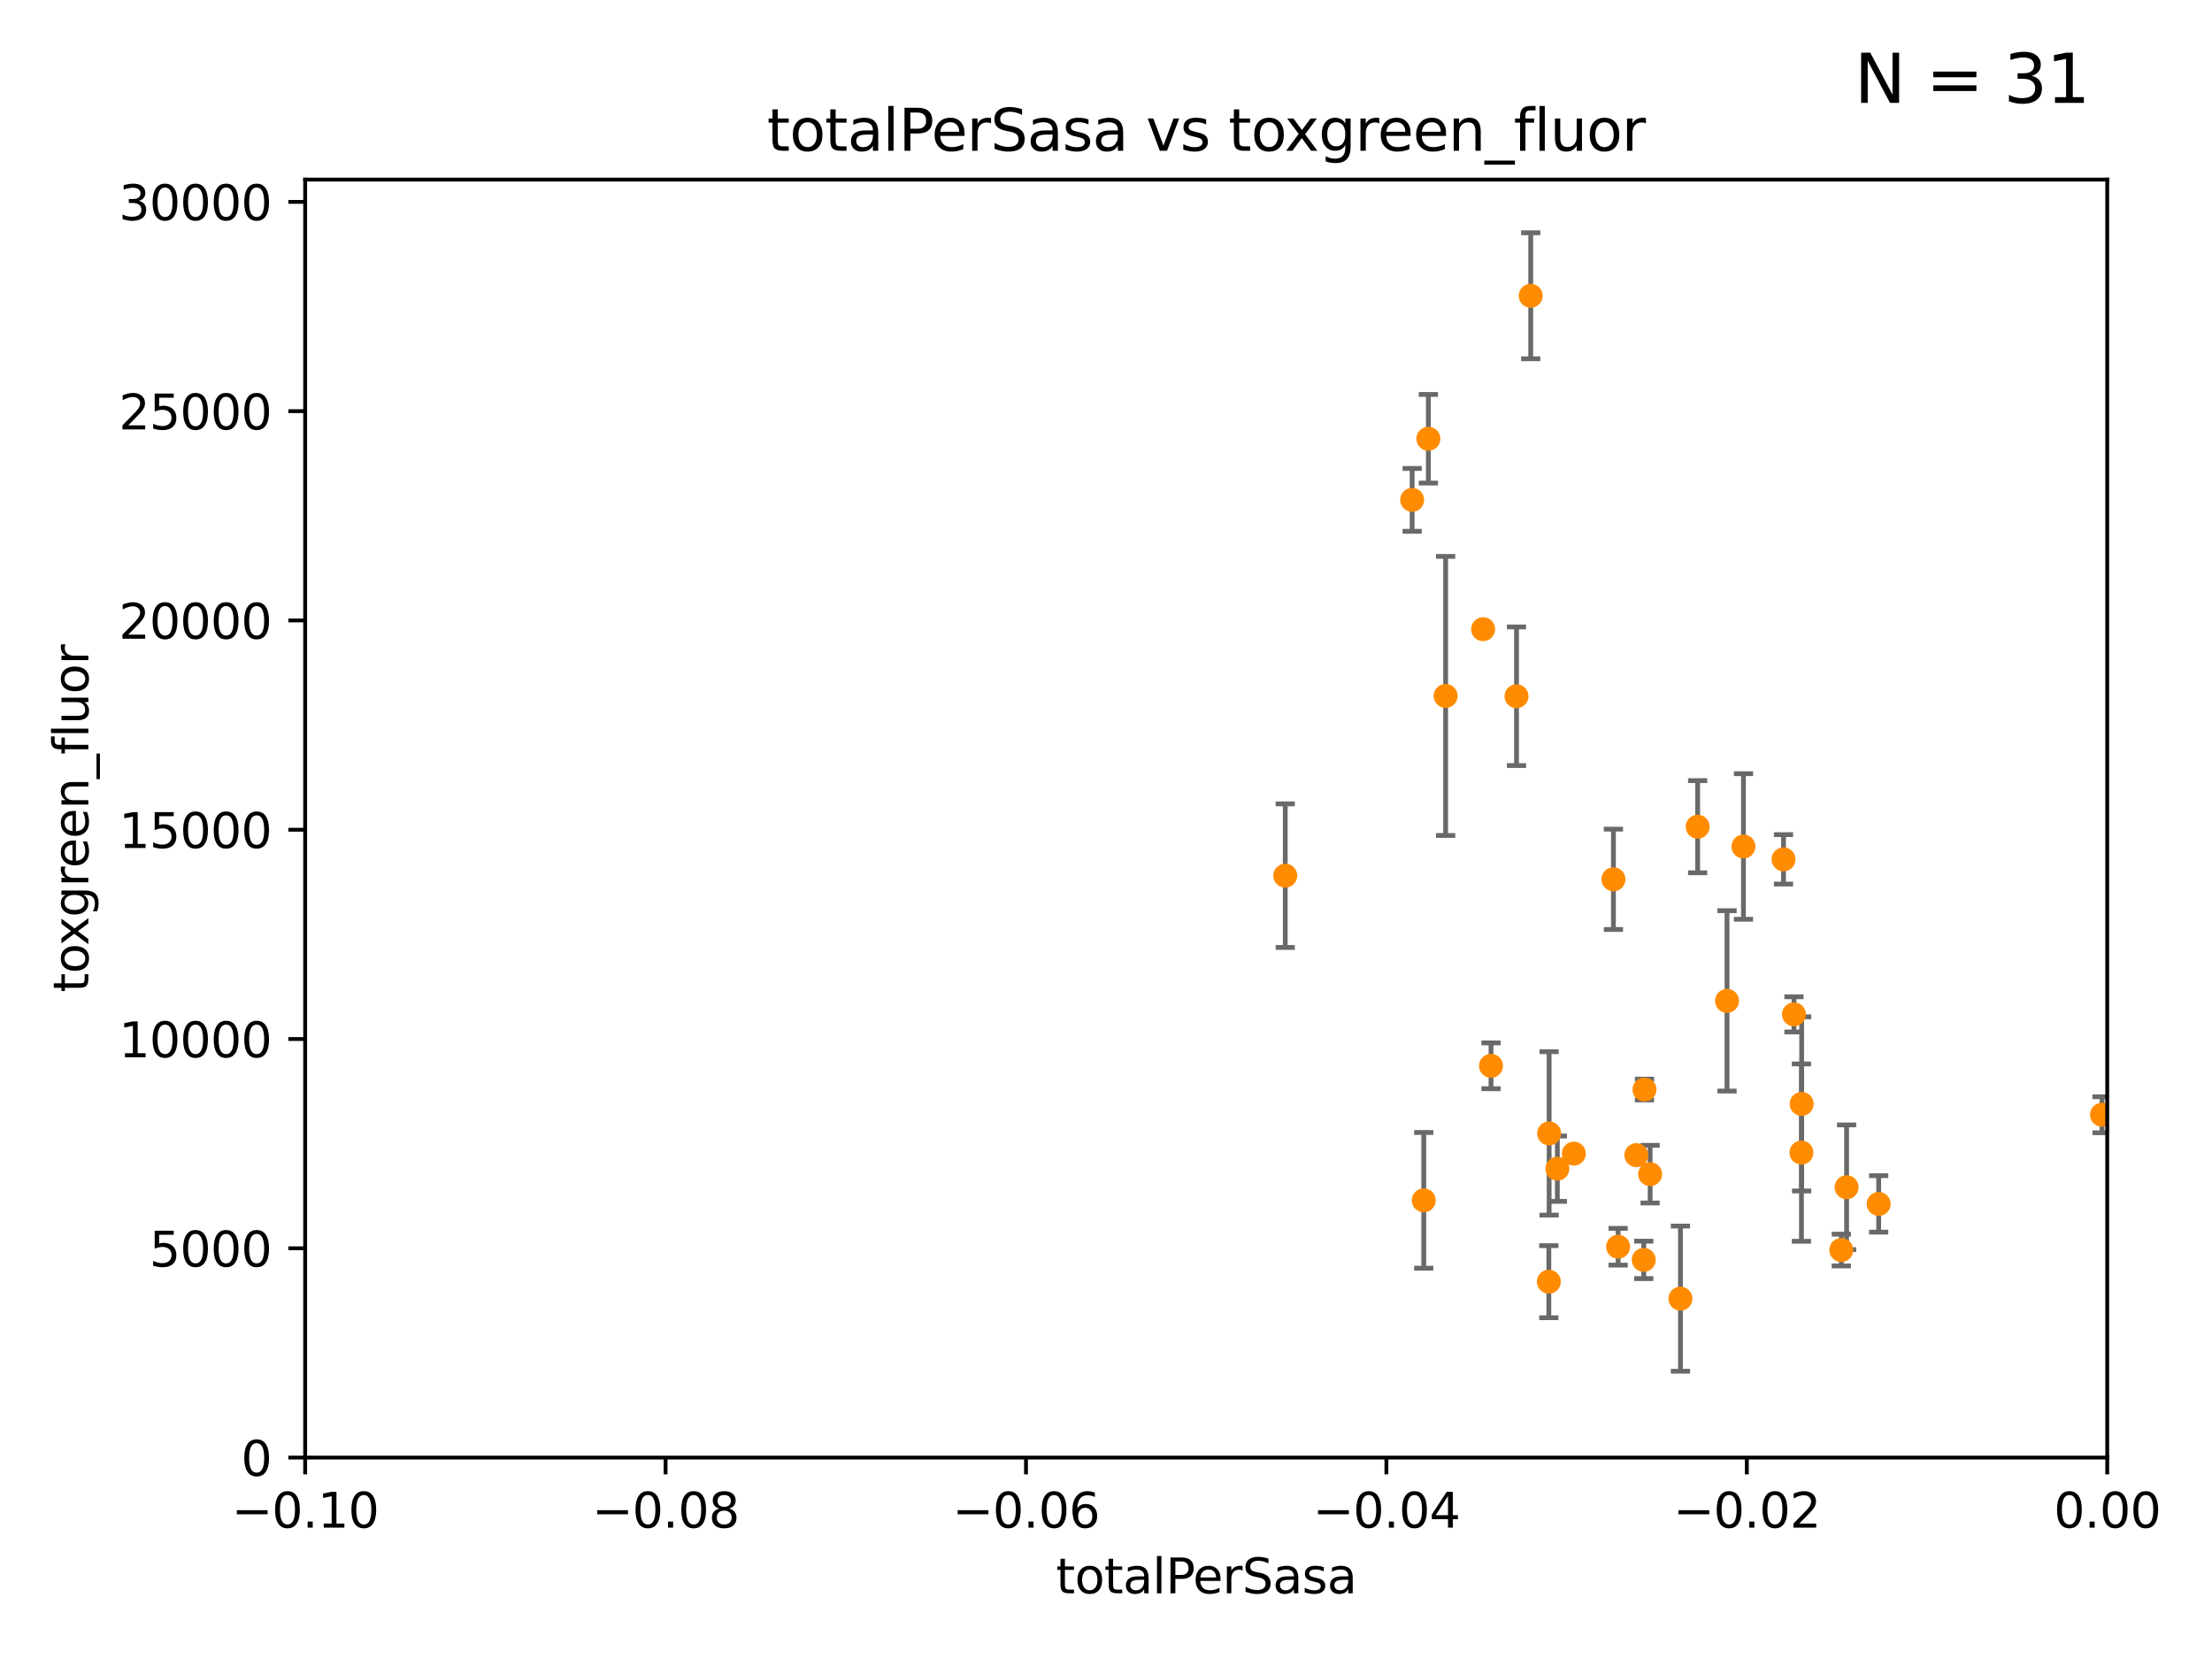 <?xml version="1.0" encoding="utf-8" standalone="no"?>
<!DOCTYPE svg PUBLIC "-//W3C//DTD SVG 1.1//EN"
  "http://www.w3.org/Graphics/SVG/1.1/DTD/svg11.dtd">
<svg xmlns:xlink="http://www.w3.org/1999/xlink" width="460.8pt" height="345.6pt" viewBox="0 0 460.8 345.6" xmlns="http://www.w3.org/2000/svg" version="1.1">
 <defs>
  <style type="text/css">*{stroke-linejoin: round; stroke-linecap: butt}</style>
 </defs>
 <g id="figure_1">
  <g id="patch_1">
   <path d="M 0 345.6 
L 460.8 345.6 
L 460.8 0 
L 0 0 
z
" style="fill: #ffffff"/>
  </g>
  <g id="axes_1">
   <g id="patch_2">
    <path d="M 63.571 303.64 
L 438.975 303.64 
L 438.975 37.411 
L 63.571 37.411 
z
" style="fill: #ffffff"/>
   </g>
   <g id="PathCollection_1">
    <defs>
     <path id="med608568c0" d="M 0 1.118 
C 0.297 1.118 0.581 1 0.791 0.791 
C 1 0.581 1.118 0.297 1.118 0 
C 1.118 -0.297 1 -0.581 0.791 -0.791 
C 0.581 -1 0.297 -1.118 0 -1.118 
C -0.297 -1.118 -0.581 -1 -0.791 -0.791 
C -1 -0.581 -1.118 -0.297 -1.118 0 
C -1.118 0.297 -1 0.581 -0.791 0.791 
C -0.581 1 -0.297 1.118 0 1.118 
z
" style="stroke: #ff8c00"/>
    </defs>
    <g clip-path="url(#pe90ffad08a)">
     <use xlink:href="#med608568c0" x="267.742" y="182.415" style="fill: #ff8c00; stroke: #ff8c00"/>
     <use xlink:href="#med608568c0" x="301.152" y="144.977" style="fill: #ff8c00; stroke: #ff8c00"/>
     <use xlink:href="#med608568c0" x="297.555" y="91.401" style="fill: #ff8c00; stroke: #ff8c00"/>
     <use xlink:href="#med608568c0" x="308.962" y="131.072" style="fill: #ff8c00; stroke: #ff8c00"/>
     <use xlink:href="#med608568c0" x="322.713" y="236.109" style="fill: #ff8c00; stroke: #ff8c00"/>
     <use xlink:href="#med608568c0" x="294.177" y="104.133" style="fill: #ff8c00; stroke: #ff8c00"/>
     <use xlink:href="#med608568c0" x="337.086" y="259.716" style="fill: #ff8c00; stroke: #ff8c00"/>
     <use xlink:href="#med608568c0" x="318.879" y="61.614" style="fill: #ff8c00; stroke: #ff8c00"/>
     <use xlink:href="#med608568c0" x="322.649" y="266.999" style="fill: #ff8c00; stroke: #ff8c00"/>
     <use xlink:href="#med608568c0" x="296.593" y="250.052" style="fill: #ff8c00; stroke: #ff8c00"/>
     <use xlink:href="#med608568c0" x="343.752" y="244.6" style="fill: #ff8c00; stroke: #ff8c00"/>
     <use xlink:href="#med608568c0" x="327.854" y="240.325" style="fill: #ff8c00; stroke: #ff8c00"/>
     <use xlink:href="#med608568c0" x="315.918" y="145.041" style="fill: #ff8c00; stroke: #ff8c00"/>
     <use xlink:href="#med608568c0" x="353.654" y="172.218" style="fill: #ff8c00; stroke: #ff8c00"/>
     <use xlink:href="#med608568c0" x="342.427" y="262.456" style="fill: #ff8c00; stroke: #ff8c00"/>
     <use xlink:href="#med608568c0" x="350.069" y="270.532" style="fill: #ff8c00; stroke: #ff8c00"/>
     <use xlink:href="#med608568c0" x="310.604" y="222.03" style="fill: #ff8c00; stroke: #ff8c00"/>
     <use xlink:href="#med608568c0" x="359.772" y="208.501" style="fill: #ff8c00; stroke: #ff8c00"/>
     <use xlink:href="#med608568c0" x="340.881" y="240.644" style="fill: #ff8c00; stroke: #ff8c00"/>
     <use xlink:href="#med608568c0" x="324.424" y="243.461" style="fill: #ff8c00; stroke: #ff8c00"/>
     <use xlink:href="#med608568c0" x="342.577" y="226.973" style="fill: #ff8c00; stroke: #ff8c00"/>
     <use xlink:href="#med608568c0" x="363.195" y="176.343" style="fill: #ff8c00; stroke: #ff8c00"/>
     <use xlink:href="#med608568c0" x="336.109" y="183.177" style="fill: #ff8c00; stroke: #ff8c00"/>
     <use xlink:href="#med608568c0" x="373.718" y="211.31" style="fill: #ff8c00; stroke: #ff8c00"/>
     <use xlink:href="#med608568c0" x="375.272" y="240.105" style="fill: #ff8c00; stroke: #ff8c00"/>
     <use xlink:href="#med608568c0" x="375.318" y="229.961" style="fill: #ff8c00; stroke: #ff8c00"/>
     <use xlink:href="#med608568c0" x="371.539" y="179.021" style="fill: #ff8c00; stroke: #ff8c00"/>
     <use xlink:href="#med608568c0" x="383.574" y="260.408" style="fill: #ff8c00; stroke: #ff8c00"/>
     <use xlink:href="#med608568c0" x="384.682" y="247.328" style="fill: #ff8c00; stroke: #ff8c00"/>
     <use xlink:href="#med608568c0" x="391.363" y="250.798" style="fill: #ff8c00; stroke: #ff8c00"/>
     <use xlink:href="#med608568c0" x="437.887" y="232.223" style="fill: #ff8c00; stroke: #ff8c00"/>
    </g>
   </g>
   <g id="matplotlib.axis_1">
    <g id="xtick_1">
     <g id="line2d_1">
      <defs>
       <path id="m829542d360" d="M 0 0 
L 0 3.5 
" style="stroke: #000000; stroke-width: 0.8"/>
      </defs>
      <g>
       <use xlink:href="#m829542d360" x="63.571" y="303.64" style="stroke: #000000; stroke-width: 0.8"/>
      </g>
     </g>
     <g id="text_1">
      <!-- −0.10 -->
      <g transform="translate(48.249 318.238)scale(0.1 -0.1)">
       <defs>
        <path id="DejaVuSans-2212" d="M 678 2272 
L 4684 2272 
L 4684 1741 
L 678 1741 
L 678 2272 
z
" transform="scale(0.016)"/>
        <path id="DejaVuSans-30" d="M 2034 4250 
Q 1547 4250 1301 3770 
Q 1056 3291 1056 2328 
Q 1056 1369 1301 889 
Q 1547 409 2034 409 
Q 2525 409 2770 889 
Q 3016 1369 3016 2328 
Q 3016 3291 2770 3770 
Q 2525 4250 2034 4250 
z
M 2034 4750 
Q 2819 4750 3233 4129 
Q 3647 3509 3647 2328 
Q 3647 1150 3233 529 
Q 2819 -91 2034 -91 
Q 1250 -91 836 529 
Q 422 1150 422 2328 
Q 422 3509 836 4129 
Q 1250 4750 2034 4750 
z
" transform="scale(0.016)"/>
        <path id="DejaVuSans-2e" d="M 684 794 
L 1344 794 
L 1344 0 
L 684 0 
L 684 794 
z
" transform="scale(0.016)"/>
        <path id="DejaVuSans-31" d="M 794 531 
L 1825 531 
L 1825 4091 
L 703 3866 
L 703 4441 
L 1819 4666 
L 2450 4666 
L 2450 531 
L 3481 531 
L 3481 0 
L 794 0 
L 794 531 
z
" transform="scale(0.016)"/>
       </defs>
       <use xlink:href="#DejaVuSans-2212"/>
       <use xlink:href="#DejaVuSans-30" x="83.789"/>
       <use xlink:href="#DejaVuSans-2e" x="147.412"/>
       <use xlink:href="#DejaVuSans-31" x="179.199"/>
       <use xlink:href="#DejaVuSans-30" x="242.822"/>
      </g>
     </g>
    </g>
    <g id="xtick_2">
     <g id="line2d_2">
      <g>
       <use xlink:href="#m829542d360" x="138.652" y="303.64" style="stroke: #000000; stroke-width: 0.8"/>
      </g>
     </g>
     <g id="text_2">
      <!-- −0.08 -->
      <g transform="translate(123.329 318.238)scale(0.1 -0.1)">
       <defs>
        <path id="DejaVuSans-38" d="M 2034 2216 
Q 1584 2216 1326 1975 
Q 1069 1734 1069 1313 
Q 1069 891 1326 650 
Q 1584 409 2034 409 
Q 2484 409 2743 651 
Q 3003 894 3003 1313 
Q 3003 1734 2745 1975 
Q 2488 2216 2034 2216 
z
M 1403 2484 
Q 997 2584 770 2862 
Q 544 3141 544 3541 
Q 544 4100 942 4425 
Q 1341 4750 2034 4750 
Q 2731 4750 3128 4425 
Q 3525 4100 3525 3541 
Q 3525 3141 3298 2862 
Q 3072 2584 2669 2484 
Q 3125 2378 3379 2068 
Q 3634 1759 3634 1313 
Q 3634 634 3220 271 
Q 2806 -91 2034 -91 
Q 1263 -91 848 271 
Q 434 634 434 1313 
Q 434 1759 690 2068 
Q 947 2378 1403 2484 
z
M 1172 3481 
Q 1172 3119 1398 2916 
Q 1625 2713 2034 2713 
Q 2441 2713 2670 2916 
Q 2900 3119 2900 3481 
Q 2900 3844 2670 4047 
Q 2441 4250 2034 4250 
Q 1625 4250 1398 4047 
Q 1172 3844 1172 3481 
z
" transform="scale(0.016)"/>
       </defs>
       <use xlink:href="#DejaVuSans-2212"/>
       <use xlink:href="#DejaVuSans-30" x="83.789"/>
       <use xlink:href="#DejaVuSans-2e" x="147.412"/>
       <use xlink:href="#DejaVuSans-30" x="179.199"/>
       <use xlink:href="#DejaVuSans-38" x="242.822"/>
      </g>
     </g>
    </g>
    <g id="xtick_3">
     <g id="line2d_3">
      <g>
       <use xlink:href="#m829542d360" x="213.733" y="303.64" style="stroke: #000000; stroke-width: 0.8"/>
      </g>
     </g>
     <g id="text_3">
      <!-- −0.06 -->
      <g transform="translate(198.41 318.238)scale(0.1 -0.1)">
       <defs>
        <path id="DejaVuSans-36" d="M 2113 2584 
Q 1688 2584 1439 2293 
Q 1191 2003 1191 1497 
Q 1191 994 1439 701 
Q 1688 409 2113 409 
Q 2538 409 2786 701 
Q 3034 994 3034 1497 
Q 3034 2003 2786 2293 
Q 2538 2584 2113 2584 
z
M 3366 4563 
L 3366 3988 
Q 3128 4100 2886 4159 
Q 2644 4219 2406 4219 
Q 1781 4219 1451 3797 
Q 1122 3375 1075 2522 
Q 1259 2794 1537 2939 
Q 1816 3084 2150 3084 
Q 2853 3084 3261 2657 
Q 3669 2231 3669 1497 
Q 3669 778 3244 343 
Q 2819 -91 2113 -91 
Q 1303 -91 875 529 
Q 447 1150 447 2328 
Q 447 3434 972 4092 
Q 1497 4750 2381 4750 
Q 2619 4750 2861 4703 
Q 3103 4656 3366 4563 
z
" transform="scale(0.016)"/>
       </defs>
       <use xlink:href="#DejaVuSans-2212"/>
       <use xlink:href="#DejaVuSans-30" x="83.789"/>
       <use xlink:href="#DejaVuSans-2e" x="147.412"/>
       <use xlink:href="#DejaVuSans-30" x="179.199"/>
       <use xlink:href="#DejaVuSans-36" x="242.822"/>
      </g>
     </g>
    </g>
    <g id="xtick_4">
     <g id="line2d_4">
      <g>
       <use xlink:href="#m829542d360" x="288.813" y="303.64" style="stroke: #000000; stroke-width: 0.8"/>
      </g>
     </g>
     <g id="text_4">
      <!-- −0.04 -->
      <g transform="translate(273.491 318.238)scale(0.1 -0.1)">
       <defs>
        <path id="DejaVuSans-34" d="M 2419 4116 
L 825 1625 
L 2419 1625 
L 2419 4116 
z
M 2253 4666 
L 3047 4666 
L 3047 1625 
L 3713 1625 
L 3713 1100 
L 3047 1100 
L 3047 0 
L 2419 0 
L 2419 1100 
L 313 1100 
L 313 1709 
L 2253 4666 
z
" transform="scale(0.016)"/>
       </defs>
       <use xlink:href="#DejaVuSans-2212"/>
       <use xlink:href="#DejaVuSans-30" x="83.789"/>
       <use xlink:href="#DejaVuSans-2e" x="147.412"/>
       <use xlink:href="#DejaVuSans-30" x="179.199"/>
       <use xlink:href="#DejaVuSans-34" x="242.822"/>
      </g>
     </g>
    </g>
    <g id="xtick_5">
     <g id="line2d_5">
      <g>
       <use xlink:href="#m829542d360" x="363.894" y="303.64" style="stroke: #000000; stroke-width: 0.8"/>
      </g>
     </g>
     <g id="text_5">
      <!-- −0.02 -->
      <g transform="translate(348.572 318.238)scale(0.1 -0.1)">
       <defs>
        <path id="DejaVuSans-32" d="M 1228 531 
L 3431 531 
L 3431 0 
L 469 0 
L 469 531 
Q 828 903 1448 1529 
Q 2069 2156 2228 2338 
Q 2531 2678 2651 2914 
Q 2772 3150 2772 3378 
Q 2772 3750 2511 3984 
Q 2250 4219 1831 4219 
Q 1534 4219 1204 4116 
Q 875 4013 500 3803 
L 500 4441 
Q 881 4594 1212 4672 
Q 1544 4750 1819 4750 
Q 2544 4750 2975 4387 
Q 3406 4025 3406 3419 
Q 3406 3131 3298 2873 
Q 3191 2616 2906 2266 
Q 2828 2175 2409 1742 
Q 1991 1309 1228 531 
z
" transform="scale(0.016)"/>
       </defs>
       <use xlink:href="#DejaVuSans-2212"/>
       <use xlink:href="#DejaVuSans-30" x="83.789"/>
       <use xlink:href="#DejaVuSans-2e" x="147.412"/>
       <use xlink:href="#DejaVuSans-30" x="179.199"/>
       <use xlink:href="#DejaVuSans-32" x="242.822"/>
      </g>
     </g>
    </g>
    <g id="xtick_6">
     <g id="line2d_6">
      <g>
       <use xlink:href="#m829542d360" x="438.975" y="303.64" style="stroke: #000000; stroke-width: 0.8"/>
      </g>
     </g>
     <g id="text_6">
      <!-- 0.00 -->
      <g transform="translate(427.842 318.238)scale(0.1 -0.1)">
       <use xlink:href="#DejaVuSans-30"/>
       <use xlink:href="#DejaVuSans-2e" x="63.623"/>
       <use xlink:href="#DejaVuSans-30" x="95.41"/>
       <use xlink:href="#DejaVuSans-30" x="159.033"/>
      </g>
     </g>
    </g>
    <g id="text_7">
     <!-- totalPerSasa -->
     <g transform="translate(219.968 331.917)scale(0.1 -0.1)">
      <defs>
       <path id="DejaVuSans-74" d="M 1172 4494 
L 1172 3500 
L 2356 3500 
L 2356 3053 
L 1172 3053 
L 1172 1153 
Q 1172 725 1289 603 
Q 1406 481 1766 481 
L 2356 481 
L 2356 0 
L 1766 0 
Q 1100 0 847 248 
Q 594 497 594 1153 
L 594 3053 
L 172 3053 
L 172 3500 
L 594 3500 
L 594 4494 
L 1172 4494 
z
" transform="scale(0.016)"/>
       <path id="DejaVuSans-6f" d="M 1959 3097 
Q 1497 3097 1228 2736 
Q 959 2375 959 1747 
Q 959 1119 1226 758 
Q 1494 397 1959 397 
Q 2419 397 2687 759 
Q 2956 1122 2956 1747 
Q 2956 2369 2687 2733 
Q 2419 3097 1959 3097 
z
M 1959 3584 
Q 2709 3584 3137 3096 
Q 3566 2609 3566 1747 
Q 3566 888 3137 398 
Q 2709 -91 1959 -91 
Q 1206 -91 779 398 
Q 353 888 353 1747 
Q 353 2609 779 3096 
Q 1206 3584 1959 3584 
z
" transform="scale(0.016)"/>
       <path id="DejaVuSans-61" d="M 2194 1759 
Q 1497 1759 1228 1600 
Q 959 1441 959 1056 
Q 959 750 1161 570 
Q 1363 391 1709 391 
Q 2188 391 2477 730 
Q 2766 1069 2766 1631 
L 2766 1759 
L 2194 1759 
z
M 3341 1997 
L 3341 0 
L 2766 0 
L 2766 531 
Q 2569 213 2275 61 
Q 1981 -91 1556 -91 
Q 1019 -91 701 211 
Q 384 513 384 1019 
Q 384 1609 779 1909 
Q 1175 2209 1959 2209 
L 2766 2209 
L 2766 2266 
Q 2766 2663 2505 2880 
Q 2244 3097 1772 3097 
Q 1472 3097 1187 3025 
Q 903 2953 641 2809 
L 641 3341 
Q 956 3463 1253 3523 
Q 1550 3584 1831 3584 
Q 2591 3584 2966 3190 
Q 3341 2797 3341 1997 
z
" transform="scale(0.016)"/>
       <path id="DejaVuSans-6c" d="M 603 4863 
L 1178 4863 
L 1178 0 
L 603 0 
L 603 4863 
z
" transform="scale(0.016)"/>
       <path id="DejaVuSans-50" d="M 1259 4147 
L 1259 2394 
L 2053 2394 
Q 2494 2394 2734 2622 
Q 2975 2850 2975 3272 
Q 2975 3691 2734 3919 
Q 2494 4147 2053 4147 
L 1259 4147 
z
M 628 4666 
L 2053 4666 
Q 2838 4666 3239 4311 
Q 3641 3956 3641 3272 
Q 3641 2581 3239 2228 
Q 2838 1875 2053 1875 
L 1259 1875 
L 1259 0 
L 628 0 
L 628 4666 
z
" transform="scale(0.016)"/>
       <path id="DejaVuSans-65" d="M 3597 1894 
L 3597 1613 
L 953 1613 
Q 991 1019 1311 708 
Q 1631 397 2203 397 
Q 2534 397 2845 478 
Q 3156 559 3463 722 
L 3463 178 
Q 3153 47 2828 -22 
Q 2503 -91 2169 -91 
Q 1331 -91 842 396 
Q 353 884 353 1716 
Q 353 2575 817 3079 
Q 1281 3584 2069 3584 
Q 2775 3584 3186 3129 
Q 3597 2675 3597 1894 
z
M 3022 2063 
Q 3016 2534 2758 2815 
Q 2500 3097 2075 3097 
Q 1594 3097 1305 2825 
Q 1016 2553 972 2059 
L 3022 2063 
z
" transform="scale(0.016)"/>
       <path id="DejaVuSans-72" d="M 2631 2963 
Q 2534 3019 2420 3045 
Q 2306 3072 2169 3072 
Q 1681 3072 1420 2755 
Q 1159 2438 1159 1844 
L 1159 0 
L 581 0 
L 581 3500 
L 1159 3500 
L 1159 2956 
Q 1341 3275 1631 3429 
Q 1922 3584 2338 3584 
Q 2397 3584 2469 3576 
Q 2541 3569 2628 3553 
L 2631 2963 
z
" transform="scale(0.016)"/>
       <path id="DejaVuSans-53" d="M 3425 4513 
L 3425 3897 
Q 3066 4069 2747 4153 
Q 2428 4238 2131 4238 
Q 1616 4238 1336 4038 
Q 1056 3838 1056 3469 
Q 1056 3159 1242 3001 
Q 1428 2844 1947 2747 
L 2328 2669 
Q 3034 2534 3370 2195 
Q 3706 1856 3706 1288 
Q 3706 609 3251 259 
Q 2797 -91 1919 -91 
Q 1588 -91 1214 -16 
Q 841 59 441 206 
L 441 856 
Q 825 641 1194 531 
Q 1563 422 1919 422 
Q 2459 422 2753 634 
Q 3047 847 3047 1241 
Q 3047 1584 2836 1778 
Q 2625 1972 2144 2069 
L 1759 2144 
Q 1053 2284 737 2584 
Q 422 2884 422 3419 
Q 422 4038 858 4394 
Q 1294 4750 2059 4750 
Q 2388 4750 2728 4690 
Q 3069 4631 3425 4513 
z
" transform="scale(0.016)"/>
       <path id="DejaVuSans-73" d="M 2834 3397 
L 2834 2853 
Q 2591 2978 2328 3040 
Q 2066 3103 1784 3103 
Q 1356 3103 1142 2972 
Q 928 2841 928 2578 
Q 928 2378 1081 2264 
Q 1234 2150 1697 2047 
L 1894 2003 
Q 2506 1872 2764 1633 
Q 3022 1394 3022 966 
Q 3022 478 2636 193 
Q 2250 -91 1575 -91 
Q 1294 -91 989 -36 
Q 684 19 347 128 
L 347 722 
Q 666 556 975 473 
Q 1284 391 1588 391 
Q 1994 391 2212 530 
Q 2431 669 2431 922 
Q 2431 1156 2273 1281 
Q 2116 1406 1581 1522 
L 1381 1569 
Q 847 1681 609 1914 
Q 372 2147 372 2553 
Q 372 3047 722 3315 
Q 1072 3584 1716 3584 
Q 2034 3584 2315 3537 
Q 2597 3491 2834 3397 
z
" transform="scale(0.016)"/>
      </defs>
      <use xlink:href="#DejaVuSans-74"/>
      <use xlink:href="#DejaVuSans-6f" x="39.209"/>
      <use xlink:href="#DejaVuSans-74" x="100.391"/>
      <use xlink:href="#DejaVuSans-61" x="139.6"/>
      <use xlink:href="#DejaVuSans-6c" x="200.879"/>
      <use xlink:href="#DejaVuSans-50" x="228.662"/>
      <use xlink:href="#DejaVuSans-65" x="285.34"/>
      <use xlink:href="#DejaVuSans-72" x="346.863"/>
      <use xlink:href="#DejaVuSans-53" x="387.977"/>
      <use xlink:href="#DejaVuSans-61" x="451.453"/>
      <use xlink:href="#DejaVuSans-73" x="512.732"/>
      <use xlink:href="#DejaVuSans-61" x="564.832"/>
     </g>
    </g>
   </g>
   <g id="matplotlib.axis_2">
    <g id="ytick_1">
     <g id="line2d_7">
      <defs>
       <path id="m42481fa649" d="M 0 0 
L -3.5 0 
" style="stroke: #000000; stroke-width: 0.8"/>
      </defs>
      <g>
       <use xlink:href="#m42481fa649" x="63.571" y="303.64" style="stroke: #000000; stroke-width: 0.8"/>
      </g>
     </g>
     <g id="text_8">
      <!-- 0 -->
      <g transform="translate(50.209 307.439)scale(0.1 -0.1)">
       <use xlink:href="#DejaVuSans-30"/>
      </g>
     </g>
    </g>
    <g id="ytick_2">
     <g id="line2d_8">
      <g>
       <use xlink:href="#m42481fa649" x="63.571" y="260.043" style="stroke: #000000; stroke-width: 0.8"/>
      </g>
     </g>
     <g id="text_9">
      <!-- 5000 -->
      <g transform="translate(31.121 263.843)scale(0.1 -0.1)">
       <defs>
        <path id="DejaVuSans-35" d="M 691 4666 
L 3169 4666 
L 3169 4134 
L 1269 4134 
L 1269 2991 
Q 1406 3038 1543 3061 
Q 1681 3084 1819 3084 
Q 2600 3084 3056 2656 
Q 3513 2228 3513 1497 
Q 3513 744 3044 326 
Q 2575 -91 1722 -91 
Q 1428 -91 1123 -41 
Q 819 9 494 109 
L 494 744 
Q 775 591 1075 516 
Q 1375 441 1709 441 
Q 2250 441 2565 725 
Q 2881 1009 2881 1497 
Q 2881 1984 2565 2268 
Q 2250 2553 1709 2553 
Q 1456 2553 1204 2497 
Q 953 2441 691 2322 
L 691 4666 
z
" transform="scale(0.016)"/>
       </defs>
       <use xlink:href="#DejaVuSans-35"/>
       <use xlink:href="#DejaVuSans-30" x="63.623"/>
       <use xlink:href="#DejaVuSans-30" x="127.246"/>
       <use xlink:href="#DejaVuSans-30" x="190.869"/>
      </g>
     </g>
    </g>
    <g id="ytick_3">
     <g id="line2d_9">
      <g>
       <use xlink:href="#m42481fa649" x="63.571" y="216.447" style="stroke: #000000; stroke-width: 0.8"/>
      </g>
     </g>
     <g id="text_10">
      <!-- 10000 -->
      <g transform="translate(24.759 220.246)scale(0.1 -0.1)">
       <use xlink:href="#DejaVuSans-31"/>
       <use xlink:href="#DejaVuSans-30" x="63.623"/>
       <use xlink:href="#DejaVuSans-30" x="127.246"/>
       <use xlink:href="#DejaVuSans-30" x="190.869"/>
       <use xlink:href="#DejaVuSans-30" x="254.492"/>
      </g>
     </g>
    </g>
    <g id="ytick_4">
     <g id="line2d_10">
      <g>
       <use xlink:href="#m42481fa649" x="63.571" y="172.85" style="stroke: #000000; stroke-width: 0.8"/>
      </g>
     </g>
     <g id="text_11">
      <!-- 15000 -->
      <g transform="translate(24.759 176.649)scale(0.1 -0.1)">
       <use xlink:href="#DejaVuSans-31"/>
       <use xlink:href="#DejaVuSans-35" x="63.623"/>
       <use xlink:href="#DejaVuSans-30" x="127.246"/>
       <use xlink:href="#DejaVuSans-30" x="190.869"/>
       <use xlink:href="#DejaVuSans-30" x="254.492"/>
      </g>
     </g>
    </g>
    <g id="ytick_5">
     <g id="line2d_11">
      <g>
       <use xlink:href="#m42481fa649" x="63.571" y="129.254" style="stroke: #000000; stroke-width: 0.8"/>
      </g>
     </g>
     <g id="text_12">
      <!-- 20000 -->
      <g transform="translate(24.759 133.053)scale(0.1 -0.1)">
       <use xlink:href="#DejaVuSans-32"/>
       <use xlink:href="#DejaVuSans-30" x="63.623"/>
       <use xlink:href="#DejaVuSans-30" x="127.246"/>
       <use xlink:href="#DejaVuSans-30" x="190.869"/>
       <use xlink:href="#DejaVuSans-30" x="254.492"/>
      </g>
     </g>
    </g>
    <g id="ytick_6">
     <g id="line2d_12">
      <g>
       <use xlink:href="#m42481fa649" x="63.571" y="85.657" style="stroke: #000000; stroke-width: 0.8"/>
      </g>
     </g>
     <g id="text_13">
      <!-- 25000 -->
      <g transform="translate(24.759 89.456)scale(0.1 -0.1)">
       <use xlink:href="#DejaVuSans-32"/>
       <use xlink:href="#DejaVuSans-35" x="63.623"/>
       <use xlink:href="#DejaVuSans-30" x="127.246"/>
       <use xlink:href="#DejaVuSans-30" x="190.869"/>
       <use xlink:href="#DejaVuSans-30" x="254.492"/>
      </g>
     </g>
    </g>
    <g id="ytick_7">
     <g id="line2d_13">
      <g>
       <use xlink:href="#m42481fa649" x="63.571" y="42.06" style="stroke: #000000; stroke-width: 0.8"/>
      </g>
     </g>
     <g id="text_14">
      <!-- 30000 -->
      <g transform="translate(24.759 45.86)scale(0.1 -0.1)">
       <defs>
        <path id="DejaVuSans-33" d="M 2597 2516 
Q 3050 2419 3304 2112 
Q 3559 1806 3559 1356 
Q 3559 666 3084 287 
Q 2609 -91 1734 -91 
Q 1441 -91 1130 -33 
Q 819 25 488 141 
L 488 750 
Q 750 597 1062 519 
Q 1375 441 1716 441 
Q 2309 441 2620 675 
Q 2931 909 2931 1356 
Q 2931 1769 2642 2001 
Q 2353 2234 1838 2234 
L 1294 2234 
L 1294 2753 
L 1863 2753 
Q 2328 2753 2575 2939 
Q 2822 3125 2822 3475 
Q 2822 3834 2567 4026 
Q 2313 4219 1838 4219 
Q 1578 4219 1281 4162 
Q 984 4106 628 3988 
L 628 4550 
Q 988 4650 1302 4700 
Q 1616 4750 1894 4750 
Q 2613 4750 3031 4423 
Q 3450 4097 3450 3541 
Q 3450 3153 3228 2886 
Q 3006 2619 2597 2516 
z
" transform="scale(0.016)"/>
       </defs>
       <use xlink:href="#DejaVuSans-33"/>
       <use xlink:href="#DejaVuSans-30" x="63.623"/>
       <use xlink:href="#DejaVuSans-30" x="127.246"/>
       <use xlink:href="#DejaVuSans-30" x="190.869"/>
       <use xlink:href="#DejaVuSans-30" x="254.492"/>
      </g>
     </g>
    </g>
    <g id="text_15">
     <!-- toxgreen_fluor -->
     <g transform="translate(18.401 206.72)rotate(-90)scale(0.1 -0.1)">
      <defs>
       <path id="DejaVuSans-78" d="M 3513 3500 
L 2247 1797 
L 3578 0 
L 2900 0 
L 1881 1375 
L 863 0 
L 184 0 
L 1544 1831 
L 300 3500 
L 978 3500 
L 1906 2253 
L 2834 3500 
L 3513 3500 
z
" transform="scale(0.016)"/>
       <path id="DejaVuSans-67" d="M 2906 1791 
Q 2906 2416 2648 2759 
Q 2391 3103 1925 3103 
Q 1463 3103 1205 2759 
Q 947 2416 947 1791 
Q 947 1169 1205 825 
Q 1463 481 1925 481 
Q 2391 481 2648 825 
Q 2906 1169 2906 1791 
z
M 3481 434 
Q 3481 -459 3084 -895 
Q 2688 -1331 1869 -1331 
Q 1566 -1331 1297 -1286 
Q 1028 -1241 775 -1147 
L 775 -588 
Q 1028 -725 1275 -790 
Q 1522 -856 1778 -856 
Q 2344 -856 2625 -561 
Q 2906 -266 2906 331 
L 2906 616 
Q 2728 306 2450 153 
Q 2172 0 1784 0 
Q 1141 0 747 490 
Q 353 981 353 1791 
Q 353 2603 747 3093 
Q 1141 3584 1784 3584 
Q 2172 3584 2450 3431 
Q 2728 3278 2906 2969 
L 2906 3500 
L 3481 3500 
L 3481 434 
z
" transform="scale(0.016)"/>
       <path id="DejaVuSans-6e" d="M 3513 2113 
L 3513 0 
L 2938 0 
L 2938 2094 
Q 2938 2591 2744 2837 
Q 2550 3084 2163 3084 
Q 1697 3084 1428 2787 
Q 1159 2491 1159 1978 
L 1159 0 
L 581 0 
L 581 3500 
L 1159 3500 
L 1159 2956 
Q 1366 3272 1645 3428 
Q 1925 3584 2291 3584 
Q 2894 3584 3203 3211 
Q 3513 2838 3513 2113 
z
" transform="scale(0.016)"/>
       <path id="DejaVuSans-5f" d="M 3263 -1063 
L 3263 -1509 
L -63 -1509 
L -63 -1063 
L 3263 -1063 
z
" transform="scale(0.016)"/>
       <path id="DejaVuSans-66" d="M 2375 4863 
L 2375 4384 
L 1825 4384 
Q 1516 4384 1395 4259 
Q 1275 4134 1275 3809 
L 1275 3500 
L 2222 3500 
L 2222 3053 
L 1275 3053 
L 1275 0 
L 697 0 
L 697 3053 
L 147 3053 
L 147 3500 
L 697 3500 
L 697 3744 
Q 697 4328 969 4595 
Q 1241 4863 1831 4863 
L 2375 4863 
z
" transform="scale(0.016)"/>
       <path id="DejaVuSans-75" d="M 544 1381 
L 544 3500 
L 1119 3500 
L 1119 1403 
Q 1119 906 1312 657 
Q 1506 409 1894 409 
Q 2359 409 2629 706 
Q 2900 1003 2900 1516 
L 2900 3500 
L 3475 3500 
L 3475 0 
L 2900 0 
L 2900 538 
Q 2691 219 2414 64 
Q 2138 -91 1772 -91 
Q 1169 -91 856 284 
Q 544 659 544 1381 
z
M 1991 3584 
L 1991 3584 
z
" transform="scale(0.016)"/>
      </defs>
      <use xlink:href="#DejaVuSans-74"/>
      <use xlink:href="#DejaVuSans-6f" x="39.209"/>
      <use xlink:href="#DejaVuSans-78" x="97.266"/>
      <use xlink:href="#DejaVuSans-67" x="156.445"/>
      <use xlink:href="#DejaVuSans-72" x="219.922"/>
      <use xlink:href="#DejaVuSans-65" x="258.785"/>
      <use xlink:href="#DejaVuSans-65" x="320.309"/>
      <use xlink:href="#DejaVuSans-6e" x="381.832"/>
      <use xlink:href="#DejaVuSans-5f" x="445.211"/>
      <use xlink:href="#DejaVuSans-66" x="495.211"/>
      <use xlink:href="#DejaVuSans-6c" x="530.416"/>
      <use xlink:href="#DejaVuSans-75" x="558.199"/>
      <use xlink:href="#DejaVuSans-6f" x="621.578"/>
      <use xlink:href="#DejaVuSans-72" x="682.76"/>
     </g>
    </g>
   </g>
   <g id="LineCollection_1">
    <path d="M 267.742 197.369 
L 267.742 167.462 
" clip-path="url(#pe90ffad08a)" style="fill: none; stroke: #696969"/>
    <path d="M 301.152 174.043 
L 301.152 115.91 
" clip-path="url(#pe90ffad08a)" style="fill: none; stroke: #696969"/>
    <path d="M 297.555 100.632 
L 297.555 82.171 
" clip-path="url(#pe90ffad08a)" style="fill: none; stroke: #696969"/>
    <path d="M 308.962 131.667 
L 308.962 130.476 
" clip-path="url(#pe90ffad08a)" style="fill: none; stroke: #696969"/>
    <path d="M 322.713 253.129 
L 322.713 219.089 
" clip-path="url(#pe90ffad08a)" style="fill: none; stroke: #696969"/>
    <path d="M 294.177 110.676 
L 294.177 97.591 
" clip-path="url(#pe90ffad08a)" style="fill: none; stroke: #696969"/>
    <path d="M 337.086 263.544 
L 337.086 255.889 
" clip-path="url(#pe90ffad08a)" style="fill: none; stroke: #696969"/>
    <path d="M 318.879 74.739 
L 318.879 48.489 
" clip-path="url(#pe90ffad08a)" style="fill: none; stroke: #696969"/>
    <path d="M 322.649 274.51 
L 322.649 259.488 
" clip-path="url(#pe90ffad08a)" style="fill: none; stroke: #696969"/>
    <path d="M 296.593 264.188 
L 296.593 235.916 
" clip-path="url(#pe90ffad08a)" style="fill: none; stroke: #696969"/>
    <path d="M 343.752 250.608 
L 343.752 238.592 
" clip-path="url(#pe90ffad08a)" style="fill: none; stroke: #696969"/>
    <path d="M 327.854 241.126 
L 327.854 239.524 
" clip-path="url(#pe90ffad08a)" style="fill: none; stroke: #696969"/>
    <path d="M 315.918 159.479 
L 315.918 130.604 
" clip-path="url(#pe90ffad08a)" style="fill: none; stroke: #696969"/>
    <path d="M 353.654 181.817 
L 353.654 162.618 
" clip-path="url(#pe90ffad08a)" style="fill: none; stroke: #696969"/>
    <path d="M 342.427 266.354 
L 342.427 258.558 
" clip-path="url(#pe90ffad08a)" style="fill: none; stroke: #696969"/>
    <path d="M 350.069 285.649 
L 350.069 255.415 
" clip-path="url(#pe90ffad08a)" style="fill: none; stroke: #696969"/>
    <path d="M 310.604 226.799 
L 310.604 217.261 
" clip-path="url(#pe90ffad08a)" style="fill: none; stroke: #696969"/>
    <path d="M 359.772 227.287 
L 359.772 189.715 
" clip-path="url(#pe90ffad08a)" style="fill: none; stroke: #696969"/>
    <path d="M 340.881 241.246 
L 340.881 240.043 
" clip-path="url(#pe90ffad08a)" style="fill: none; stroke: #696969"/>
    <path d="M 324.424 250.265 
L 324.424 236.656 
" clip-path="url(#pe90ffad08a)" style="fill: none; stroke: #696969"/>
    <path d="M 342.577 229.144 
L 342.577 224.802 
" clip-path="url(#pe90ffad08a)" style="fill: none; stroke: #696969"/>
    <path d="M 363.195 191.506 
L 363.195 161.179 
" clip-path="url(#pe90ffad08a)" style="fill: none; stroke: #696969"/>
    <path d="M 336.109 193.626 
L 336.109 172.728 
" clip-path="url(#pe90ffad08a)" style="fill: none; stroke: #696969"/>
    <path d="M 373.718 214.975 
L 373.718 207.645 
" clip-path="url(#pe90ffad08a)" style="fill: none; stroke: #696969"/>
    <path d="M 375.272 258.579 
L 375.272 221.631 
" clip-path="url(#pe90ffad08a)" style="fill: none; stroke: #696969"/>
    <path d="M 375.318 248.102 
L 375.318 211.82 
" clip-path="url(#pe90ffad08a)" style="fill: none; stroke: #696969"/>
    <path d="M 371.539 184.169 
L 371.539 173.873 
" clip-path="url(#pe90ffad08a)" style="fill: none; stroke: #696969"/>
    <path d="M 383.574 263.721 
L 383.574 257.095 
" clip-path="url(#pe90ffad08a)" style="fill: none; stroke: #696969"/>
    <path d="M 384.682 260.318 
L 384.682 234.339 
" clip-path="url(#pe90ffad08a)" style="fill: none; stroke: #696969"/>
    <path d="M 391.363 256.676 
L 391.363 244.919 
" clip-path="url(#pe90ffad08a)" style="fill: none; stroke: #696969"/>
    <path d="M 437.887 235.969 
L 437.887 228.477 
" clip-path="url(#pe90ffad08a)" style="fill: none; stroke: #696969"/>
   </g>
   <g id="line2d_14">
    <defs>
     <path id="m0e59e12460" d="M 2 0 
L -2 -0 
" style="stroke: #696969"/>
    </defs>
    <g clip-path="url(#pe90ffad08a)">
     <use xlink:href="#m0e59e12460" x="267.742" y="197.369" style="fill: #696969; stroke: #696969"/>
     <use xlink:href="#m0e59e12460" x="301.152" y="174.043" style="fill: #696969; stroke: #696969"/>
     <use xlink:href="#m0e59e12460" x="297.555" y="100.632" style="fill: #696969; stroke: #696969"/>
     <use xlink:href="#m0e59e12460" x="308.962" y="131.667" style="fill: #696969; stroke: #696969"/>
     <use xlink:href="#m0e59e12460" x="322.713" y="253.129" style="fill: #696969; stroke: #696969"/>
     <use xlink:href="#m0e59e12460" x="294.177" y="110.676" style="fill: #696969; stroke: #696969"/>
     <use xlink:href="#m0e59e12460" x="337.086" y="263.544" style="fill: #696969; stroke: #696969"/>
     <use xlink:href="#m0e59e12460" x="318.879" y="74.739" style="fill: #696969; stroke: #696969"/>
     <use xlink:href="#m0e59e12460" x="322.649" y="274.51" style="fill: #696969; stroke: #696969"/>
     <use xlink:href="#m0e59e12460" x="296.593" y="264.188" style="fill: #696969; stroke: #696969"/>
     <use xlink:href="#m0e59e12460" x="343.752" y="250.608" style="fill: #696969; stroke: #696969"/>
     <use xlink:href="#m0e59e12460" x="327.854" y="241.126" style="fill: #696969; stroke: #696969"/>
     <use xlink:href="#m0e59e12460" x="315.918" y="159.479" style="fill: #696969; stroke: #696969"/>
     <use xlink:href="#m0e59e12460" x="353.654" y="181.817" style="fill: #696969; stroke: #696969"/>
     <use xlink:href="#m0e59e12460" x="342.427" y="266.354" style="fill: #696969; stroke: #696969"/>
     <use xlink:href="#m0e59e12460" x="350.069" y="285.649" style="fill: #696969; stroke: #696969"/>
     <use xlink:href="#m0e59e12460" x="310.604" y="226.799" style="fill: #696969; stroke: #696969"/>
     <use xlink:href="#m0e59e12460" x="359.772" y="227.287" style="fill: #696969; stroke: #696969"/>
     <use xlink:href="#m0e59e12460" x="340.881" y="241.246" style="fill: #696969; stroke: #696969"/>
     <use xlink:href="#m0e59e12460" x="324.424" y="250.265" style="fill: #696969; stroke: #696969"/>
     <use xlink:href="#m0e59e12460" x="342.577" y="229.144" style="fill: #696969; stroke: #696969"/>
     <use xlink:href="#m0e59e12460" x="363.195" y="191.506" style="fill: #696969; stroke: #696969"/>
     <use xlink:href="#m0e59e12460" x="336.109" y="193.626" style="fill: #696969; stroke: #696969"/>
     <use xlink:href="#m0e59e12460" x="373.718" y="214.975" style="fill: #696969; stroke: #696969"/>
     <use xlink:href="#m0e59e12460" x="375.272" y="258.579" style="fill: #696969; stroke: #696969"/>
     <use xlink:href="#m0e59e12460" x="375.318" y="248.102" style="fill: #696969; stroke: #696969"/>
     <use xlink:href="#m0e59e12460" x="371.539" y="184.169" style="fill: #696969; stroke: #696969"/>
     <use xlink:href="#m0e59e12460" x="383.574" y="263.721" style="fill: #696969; stroke: #696969"/>
     <use xlink:href="#m0e59e12460" x="384.682" y="260.318" style="fill: #696969; stroke: #696969"/>
     <use xlink:href="#m0e59e12460" x="391.363" y="256.676" style="fill: #696969; stroke: #696969"/>
     <use xlink:href="#m0e59e12460" x="437.887" y="235.969" style="fill: #696969; stroke: #696969"/>
    </g>
   </g>
   <g id="line2d_15">
    <g clip-path="url(#pe90ffad08a)">
     <use xlink:href="#m0e59e12460" x="267.742" y="167.462" style="fill: #696969; stroke: #696969"/>
     <use xlink:href="#m0e59e12460" x="301.152" y="115.91" style="fill: #696969; stroke: #696969"/>
     <use xlink:href="#m0e59e12460" x="297.555" y="82.171" style="fill: #696969; stroke: #696969"/>
     <use xlink:href="#m0e59e12460" x="308.962" y="130.476" style="fill: #696969; stroke: #696969"/>
     <use xlink:href="#m0e59e12460" x="322.713" y="219.089" style="fill: #696969; stroke: #696969"/>
     <use xlink:href="#m0e59e12460" x="294.177" y="97.591" style="fill: #696969; stroke: #696969"/>
     <use xlink:href="#m0e59e12460" x="337.086" y="255.889" style="fill: #696969; stroke: #696969"/>
     <use xlink:href="#m0e59e12460" x="318.879" y="48.489" style="fill: #696969; stroke: #696969"/>
     <use xlink:href="#m0e59e12460" x="322.649" y="259.488" style="fill: #696969; stroke: #696969"/>
     <use xlink:href="#m0e59e12460" x="296.593" y="235.916" style="fill: #696969; stroke: #696969"/>
     <use xlink:href="#m0e59e12460" x="343.752" y="238.592" style="fill: #696969; stroke: #696969"/>
     <use xlink:href="#m0e59e12460" x="327.854" y="239.524" style="fill: #696969; stroke: #696969"/>
     <use xlink:href="#m0e59e12460" x="315.918" y="130.604" style="fill: #696969; stroke: #696969"/>
     <use xlink:href="#m0e59e12460" x="353.654" y="162.618" style="fill: #696969; stroke: #696969"/>
     <use xlink:href="#m0e59e12460" x="342.427" y="258.558" style="fill: #696969; stroke: #696969"/>
     <use xlink:href="#m0e59e12460" x="350.069" y="255.415" style="fill: #696969; stroke: #696969"/>
     <use xlink:href="#m0e59e12460" x="310.604" y="217.261" style="fill: #696969; stroke: #696969"/>
     <use xlink:href="#m0e59e12460" x="359.772" y="189.715" style="fill: #696969; stroke: #696969"/>
     <use xlink:href="#m0e59e12460" x="340.881" y="240.043" style="fill: #696969; stroke: #696969"/>
     <use xlink:href="#m0e59e12460" x="324.424" y="236.656" style="fill: #696969; stroke: #696969"/>
     <use xlink:href="#m0e59e12460" x="342.577" y="224.802" style="fill: #696969; stroke: #696969"/>
     <use xlink:href="#m0e59e12460" x="363.195" y="161.179" style="fill: #696969; stroke: #696969"/>
     <use xlink:href="#m0e59e12460" x="336.109" y="172.728" style="fill: #696969; stroke: #696969"/>
     <use xlink:href="#m0e59e12460" x="373.718" y="207.645" style="fill: #696969; stroke: #696969"/>
     <use xlink:href="#m0e59e12460" x="375.272" y="221.631" style="fill: #696969; stroke: #696969"/>
     <use xlink:href="#m0e59e12460" x="375.318" y="211.82" style="fill: #696969; stroke: #696969"/>
     <use xlink:href="#m0e59e12460" x="371.539" y="173.873" style="fill: #696969; stroke: #696969"/>
     <use xlink:href="#m0e59e12460" x="383.574" y="257.095" style="fill: #696969; stroke: #696969"/>
     <use xlink:href="#m0e59e12460" x="384.682" y="234.339" style="fill: #696969; stroke: #696969"/>
     <use xlink:href="#m0e59e12460" x="391.363" y="244.919" style="fill: #696969; stroke: #696969"/>
     <use xlink:href="#m0e59e12460" x="437.887" y="228.477" style="fill: #696969; stroke: #696969"/>
    </g>
   </g>
   <g id="line2d_16">
    <defs>
     <path id="m4f53133acc" d="M 0 2 
C 0.53 2 1.039 1.789 1.414 1.414 
C 1.789 1.039 2 0.53 2 0 
C 2 -0.53 1.789 -1.039 1.414 -1.414 
C 1.039 -1.789 0.53 -2 0 -2 
C -0.53 -2 -1.039 -1.789 -1.414 -1.414 
C -1.789 -1.039 -2 -0.53 -2 0 
C -2 0.53 -1.789 1.039 -1.414 1.414 
C -1.039 1.789 -0.53 2 0 2 
z
" style="stroke: #ff8c00"/>
    </defs>
    <g clip-path="url(#pe90ffad08a)">
     <use xlink:href="#m4f53133acc" x="267.742" y="182.415" style="fill: #ff8c00; stroke: #ff8c00"/>
     <use xlink:href="#m4f53133acc" x="301.152" y="144.977" style="fill: #ff8c00; stroke: #ff8c00"/>
     <use xlink:href="#m4f53133acc" x="297.555" y="91.401" style="fill: #ff8c00; stroke: #ff8c00"/>
     <use xlink:href="#m4f53133acc" x="308.962" y="131.072" style="fill: #ff8c00; stroke: #ff8c00"/>
     <use xlink:href="#m4f53133acc" x="322.713" y="236.109" style="fill: #ff8c00; stroke: #ff8c00"/>
     <use xlink:href="#m4f53133acc" x="294.177" y="104.133" style="fill: #ff8c00; stroke: #ff8c00"/>
     <use xlink:href="#m4f53133acc" x="337.086" y="259.716" style="fill: #ff8c00; stroke: #ff8c00"/>
     <use xlink:href="#m4f53133acc" x="318.879" y="61.614" style="fill: #ff8c00; stroke: #ff8c00"/>
     <use xlink:href="#m4f53133acc" x="322.649" y="266.999" style="fill: #ff8c00; stroke: #ff8c00"/>
     <use xlink:href="#m4f53133acc" x="296.593" y="250.052" style="fill: #ff8c00; stroke: #ff8c00"/>
     <use xlink:href="#m4f53133acc" x="343.752" y="244.6" style="fill: #ff8c00; stroke: #ff8c00"/>
     <use xlink:href="#m4f53133acc" x="327.854" y="240.325" style="fill: #ff8c00; stroke: #ff8c00"/>
     <use xlink:href="#m4f53133acc" x="315.918" y="145.041" style="fill: #ff8c00; stroke: #ff8c00"/>
     <use xlink:href="#m4f53133acc" x="353.654" y="172.218" style="fill: #ff8c00; stroke: #ff8c00"/>
     <use xlink:href="#m4f53133acc" x="342.427" y="262.456" style="fill: #ff8c00; stroke: #ff8c00"/>
     <use xlink:href="#m4f53133acc" x="350.069" y="270.532" style="fill: #ff8c00; stroke: #ff8c00"/>
     <use xlink:href="#m4f53133acc" x="310.604" y="222.03" style="fill: #ff8c00; stroke: #ff8c00"/>
     <use xlink:href="#m4f53133acc" x="359.772" y="208.501" style="fill: #ff8c00; stroke: #ff8c00"/>
     <use xlink:href="#m4f53133acc" x="340.881" y="240.644" style="fill: #ff8c00; stroke: #ff8c00"/>
     <use xlink:href="#m4f53133acc" x="324.424" y="243.461" style="fill: #ff8c00; stroke: #ff8c00"/>
     <use xlink:href="#m4f53133acc" x="342.577" y="226.973" style="fill: #ff8c00; stroke: #ff8c00"/>
     <use xlink:href="#m4f53133acc" x="363.195" y="176.343" style="fill: #ff8c00; stroke: #ff8c00"/>
     <use xlink:href="#m4f53133acc" x="336.109" y="183.177" style="fill: #ff8c00; stroke: #ff8c00"/>
     <use xlink:href="#m4f53133acc" x="373.718" y="211.31" style="fill: #ff8c00; stroke: #ff8c00"/>
     <use xlink:href="#m4f53133acc" x="375.272" y="240.105" style="fill: #ff8c00; stroke: #ff8c00"/>
     <use xlink:href="#m4f53133acc" x="375.318" y="229.961" style="fill: #ff8c00; stroke: #ff8c00"/>
     <use xlink:href="#m4f53133acc" x="371.539" y="179.021" style="fill: #ff8c00; stroke: #ff8c00"/>
     <use xlink:href="#m4f53133acc" x="383.574" y="260.408" style="fill: #ff8c00; stroke: #ff8c00"/>
     <use xlink:href="#m4f53133acc" x="384.682" y="247.328" style="fill: #ff8c00; stroke: #ff8c00"/>
     <use xlink:href="#m4f53133acc" x="391.363" y="250.798" style="fill: #ff8c00; stroke: #ff8c00"/>
     <use xlink:href="#m4f53133acc" x="437.887" y="232.223" style="fill: #ff8c00; stroke: #ff8c00"/>
    </g>
   </g>
   <g id="patch_3">
    <path d="M 63.571 303.64 
L 63.571 37.411 
" style="fill: none; stroke: #000000; stroke-width: 0.8; stroke-linejoin: miter; stroke-linecap: square"/>
   </g>
   <g id="patch_4">
    <path d="M 438.975 303.64 
L 438.975 37.411 
" style="fill: none; stroke: #000000; stroke-width: 0.8; stroke-linejoin: miter; stroke-linecap: square"/>
   </g>
   <g id="patch_5">
    <path d="M 63.571 303.64 
L 438.975 303.64 
" style="fill: none; stroke: #000000; stroke-width: 0.8; stroke-linejoin: miter; stroke-linecap: square"/>
   </g>
   <g id="patch_6">
    <path d="M 63.571 37.411 
L 438.975 37.411 
" style="fill: none; stroke: #000000; stroke-width: 0.8; stroke-linejoin: miter; stroke-linecap: square"/>
   </g>
   <g id="text_16">
    <!-- N = 31 -->
    <g transform="translate(386.302 21.426)scale(0.14 -0.14)">
     <defs>
      <path id="DejaVuSans-4e" d="M 628 4666 
L 1478 4666 
L 3547 763 
L 3547 4666 
L 4159 4666 
L 4159 0 
L 3309 0 
L 1241 3903 
L 1241 0 
L 628 0 
L 628 4666 
z
" transform="scale(0.016)"/>
      <path id="DejaVuSans-20" transform="scale(0.016)"/>
      <path id="DejaVuSans-3d" d="M 678 2906 
L 4684 2906 
L 4684 2381 
L 678 2381 
L 678 2906 
z
M 678 1631 
L 4684 1631 
L 4684 1100 
L 678 1100 
L 678 1631 
z
" transform="scale(0.016)"/>
     </defs>
     <use xlink:href="#DejaVuSans-4e"/>
     <use xlink:href="#DejaVuSans-20" x="74.805"/>
     <use xlink:href="#DejaVuSans-3d" x="106.592"/>
     <use xlink:href="#DejaVuSans-20" x="190.381"/>
     <use xlink:href="#DejaVuSans-33" x="222.168"/>
     <use xlink:href="#DejaVuSans-31" x="285.791"/>
    </g>
   </g>
   <g id="text_17">
    <!-- totalPerSasa vs toxgreen_fluor -->
    <g transform="translate(159.782 31.411)scale(0.12 -0.12)">
     <defs>
      <path id="DejaVuSans-76" d="M 191 3500 
L 800 3500 
L 1894 563 
L 2988 3500 
L 3597 3500 
L 2284 0 
L 1503 0 
L 191 3500 
z
" transform="scale(0.016)"/>
     </defs>
     <use xlink:href="#DejaVuSans-74"/>
     <use xlink:href="#DejaVuSans-6f" x="39.209"/>
     <use xlink:href="#DejaVuSans-74" x="100.391"/>
     <use xlink:href="#DejaVuSans-61" x="139.6"/>
     <use xlink:href="#DejaVuSans-6c" x="200.879"/>
     <use xlink:href="#DejaVuSans-50" x="228.662"/>
     <use xlink:href="#DejaVuSans-65" x="285.34"/>
     <use xlink:href="#DejaVuSans-72" x="346.863"/>
     <use xlink:href="#DejaVuSans-53" x="387.977"/>
     <use xlink:href="#DejaVuSans-61" x="451.453"/>
     <use xlink:href="#DejaVuSans-73" x="512.732"/>
     <use xlink:href="#DejaVuSans-61" x="564.832"/>
     <use xlink:href="#DejaVuSans-20" x="626.111"/>
     <use xlink:href="#DejaVuSans-76" x="657.898"/>
     <use xlink:href="#DejaVuSans-73" x="717.078"/>
     <use xlink:href="#DejaVuSans-20" x="769.178"/>
     <use xlink:href="#DejaVuSans-74" x="800.965"/>
     <use xlink:href="#DejaVuSans-6f" x="840.174"/>
     <use xlink:href="#DejaVuSans-78" x="898.23"/>
     <use xlink:href="#DejaVuSans-67" x="957.41"/>
     <use xlink:href="#DejaVuSans-72" x="1020.887"/>
     <use xlink:href="#DejaVuSans-65" x="1059.75"/>
     <use xlink:href="#DejaVuSans-65" x="1121.273"/>
     <use xlink:href="#DejaVuSans-6e" x="1182.797"/>
     <use xlink:href="#DejaVuSans-5f" x="1246.176"/>
     <use xlink:href="#DejaVuSans-66" x="1296.176"/>
     <use xlink:href="#DejaVuSans-6c" x="1331.381"/>
     <use xlink:href="#DejaVuSans-75" x="1359.164"/>
     <use xlink:href="#DejaVuSans-6f" x="1422.543"/>
     <use xlink:href="#DejaVuSans-72" x="1483.725"/>
    </g>
   </g>
  </g>
 </g>
 <defs>
  <clipPath id="pe90ffad08a">
   <rect x="63.571" y="37.411" width="375.404" height="266.229"/>
  </clipPath>
 </defs>
</svg>
